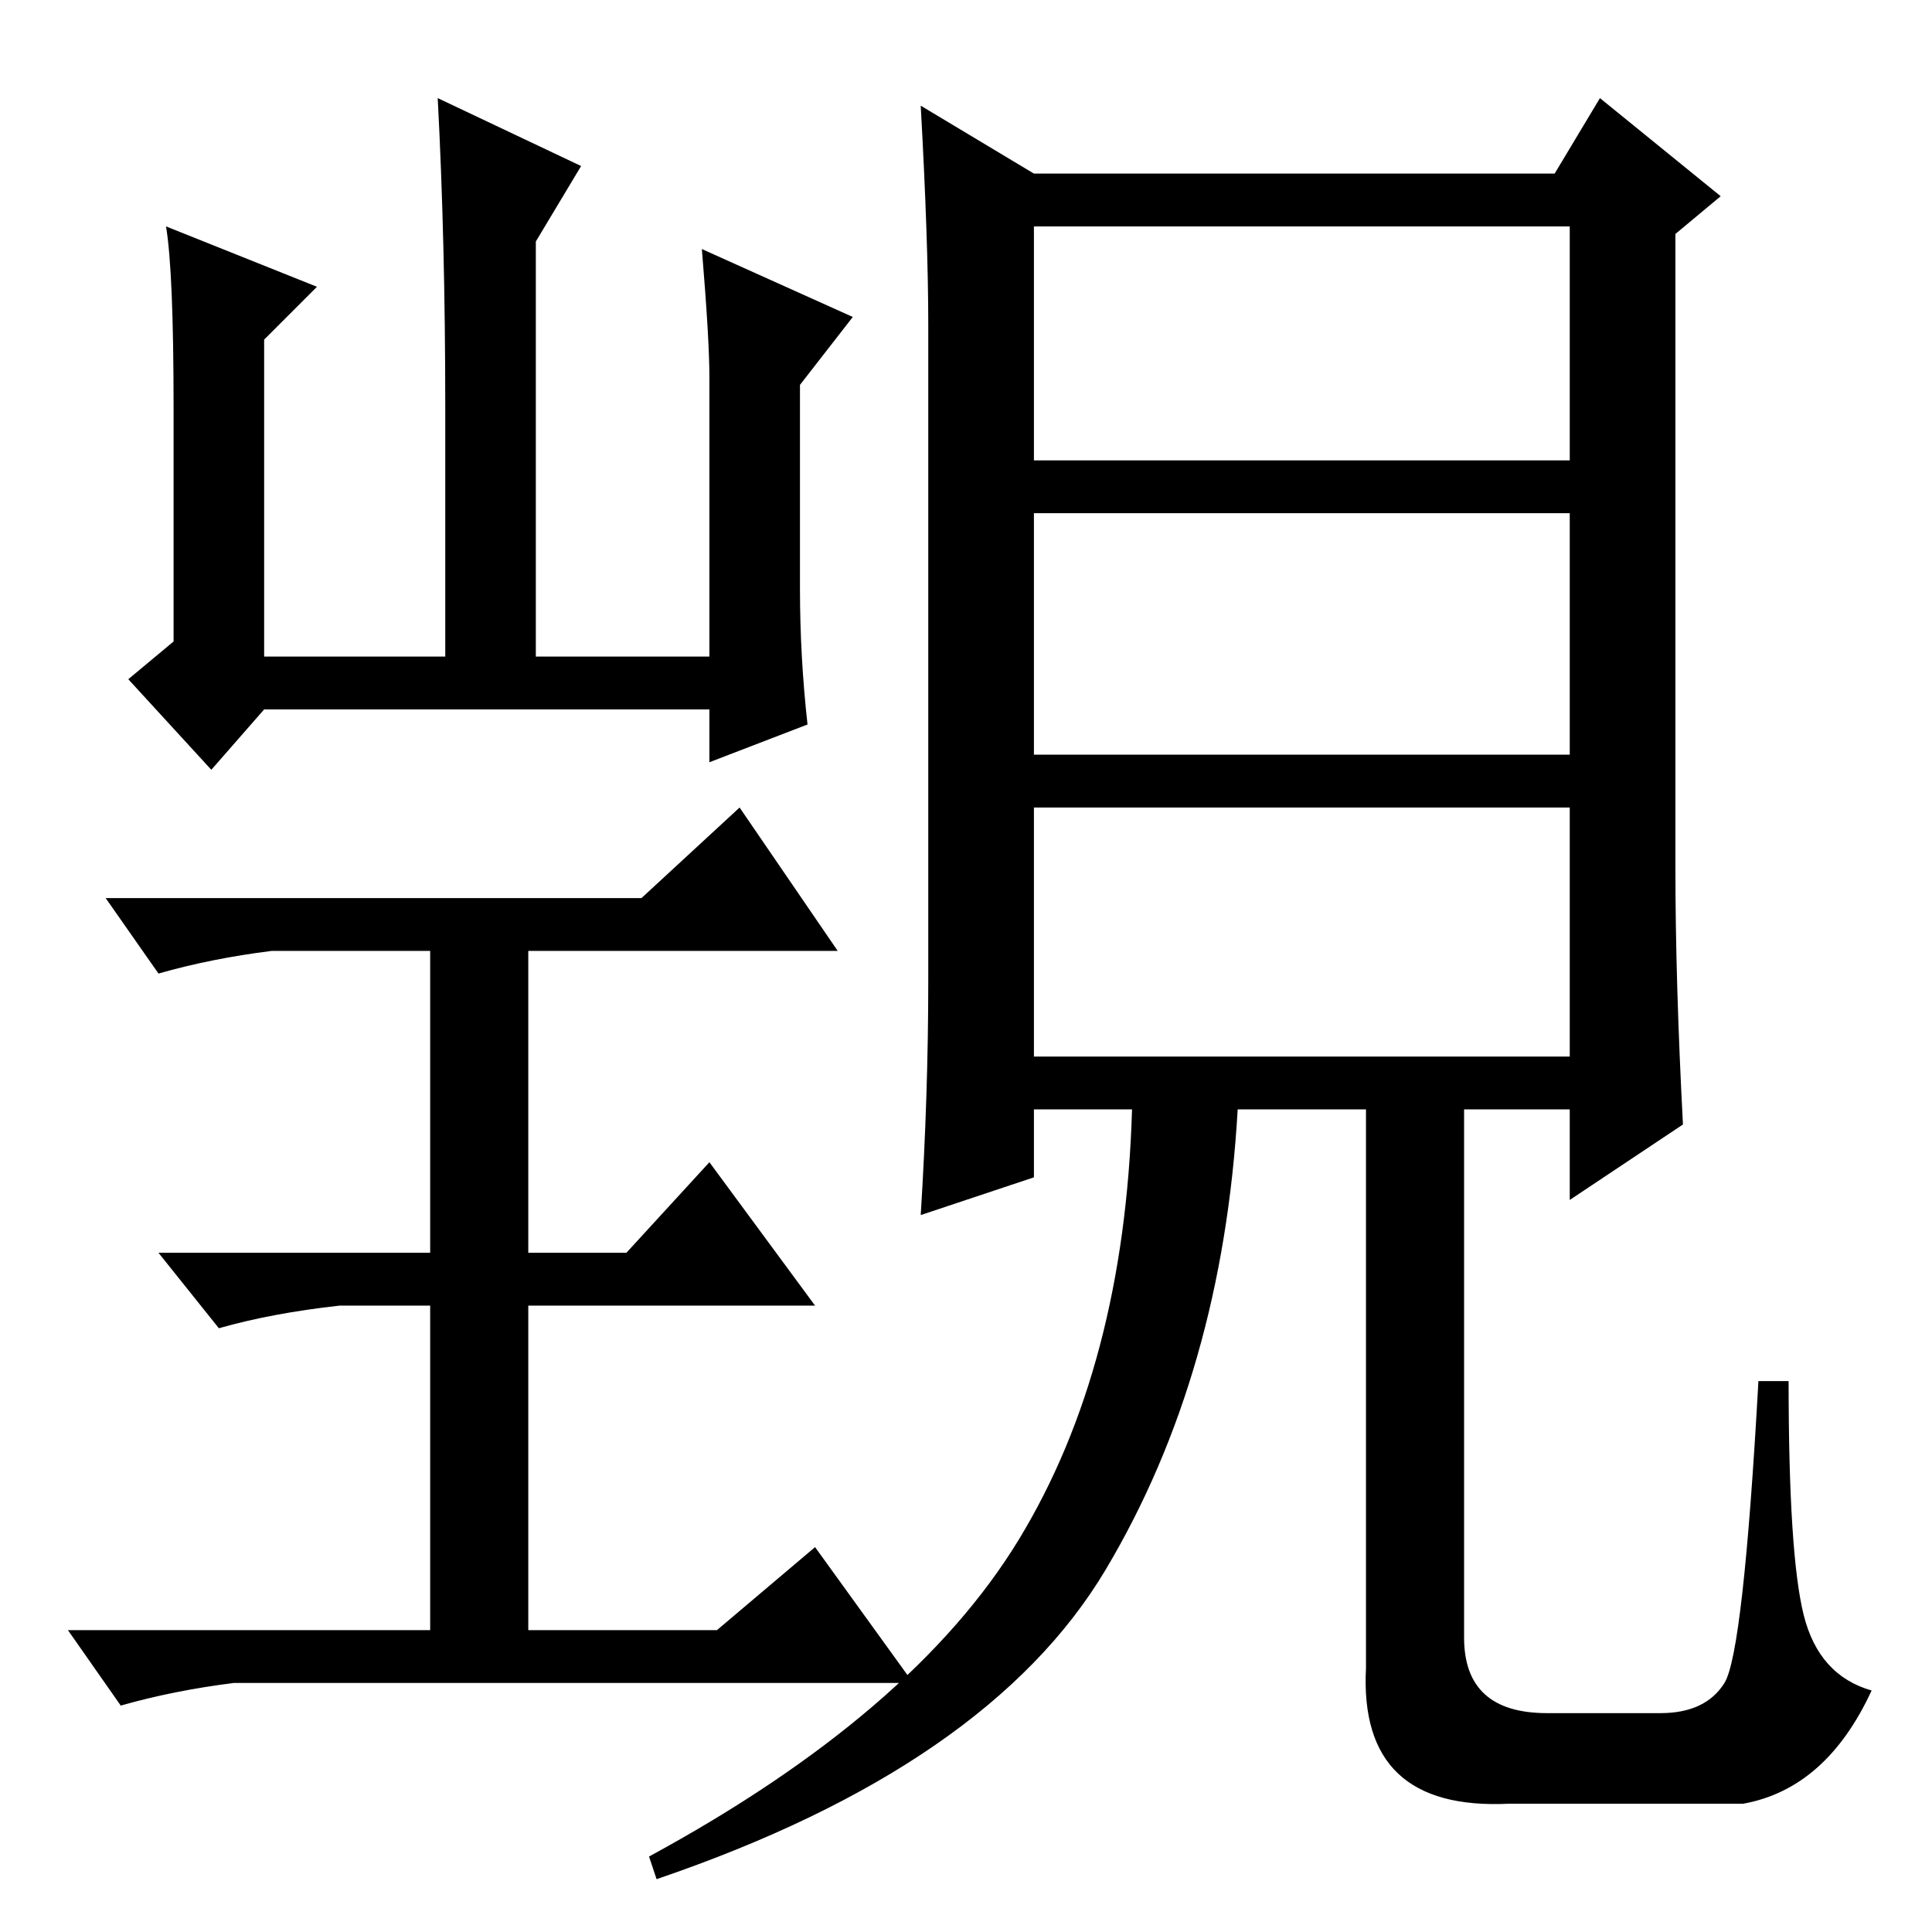 <?xml version="1.0" standalone="no"?>
<!DOCTYPE svg PUBLIC "-//W3C//DTD SVG 1.1//EN" "http://www.w3.org/Graphics/SVG/1.1/DTD/svg11.dtd" >
<svg xmlns="http://www.w3.org/2000/svg" xmlns:xlink="http://www.w3.org/1999/xlink" version="1.1" viewBox="0 -36 256 256">
  <g transform="matrix(1 0 0 -1 0 220)">
   <path fill="currentColor"
d="M228.5 33q2.5 4 4.5 40h4q0 -23 2 -31t9 -10q-6 -13 -17 -15h-31q-20 -1 -19 18v74h-17q-2 -35 -17.5 -61t-59.5 -41l-1 3q35 19 49 42t15 57h-13v-9l-15 -5q1 16 1 31v87q0 11 -1 29l15 -9h69l6 10l16 -13l-6 -5v-84q0 -15 1 -34l-15 -10v12h-14v-70q0 -10 11 -10h15
q6 0 8.5 4zM208 226h-71v-31h71v31zM208 188h-71v-32h71v32zM208 149h-71v-33h71v33zM85 137l13 12l13 -19h-41v-40h13l11 12l14 -19h-38v-43h25l13 11l13 -18h-90q-8 -1 -15 -3l-7 10h48v43h-12q-9 -1 -16 -3l-8 10h36v40h-21q-8 -1 -15 -3l-7 10h71zM35 162l-7 -8l-11 12
l6 5v31q0 18 -1 24l20 -8l-7 -7v-42h24v33q0 22 -1 41l19 -9l-6 -10v-55h23v37q0 5 -1 17l20 -9l-7 -9v-27q0 -9 1 -18l-13 -5v7h-59z" />
  </g>

</svg>
